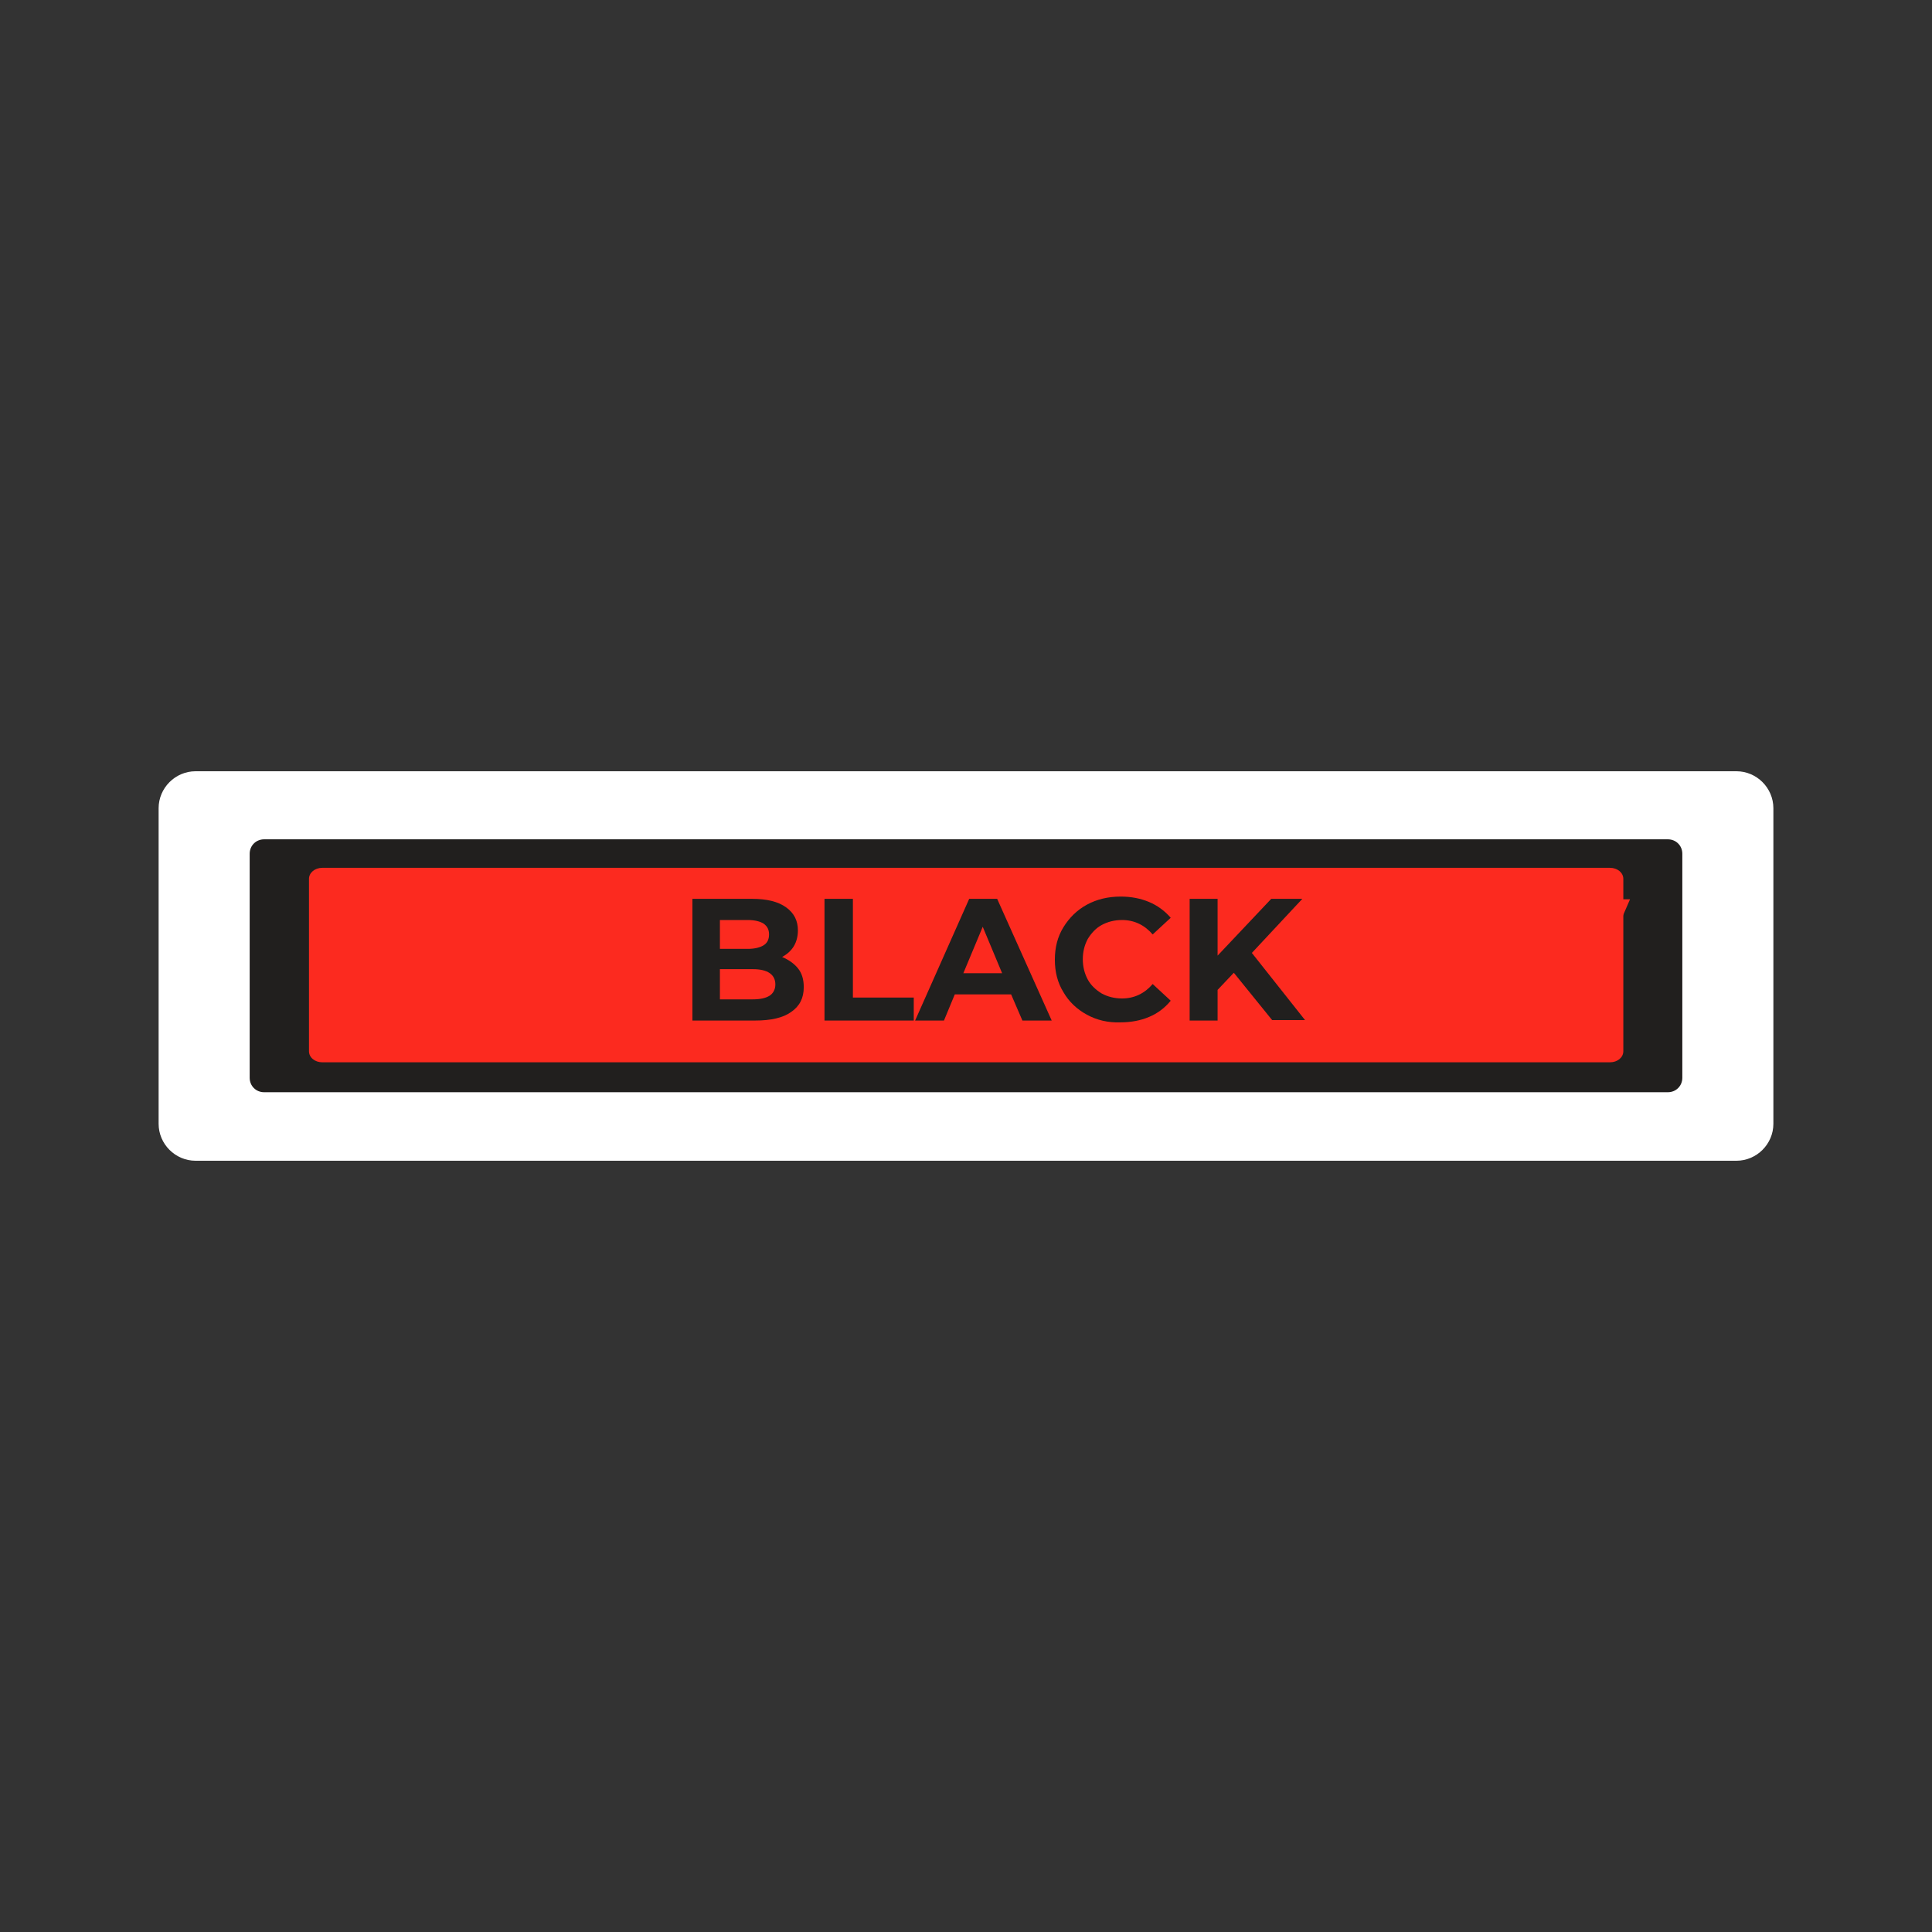 <svg id="etguXhPzbLl1" xmlns="http://www.w3.org/2000/svg" xmlns:xlink="http://www.w3.org/1999/xlink" viewBox="0 0 300 300" shape-rendering="geometricPrecision" text-rendering="geometricPrecision"><rect x="0" y="0" width="300" height="300" fill="#333333" stroke="none"/><g id="etguXhPzbLl2" transform="matrix(0.7 0 0 0.7 -133.64 -107.74)"><path id="etguXhPzbLl3" d="M226.1,403.2L226.1,333.2C226.1,328.7,229.8,325,234.3,325L576.1,325C580.6,325,584.3,328.7,584.3,333.2L584.3,403.2C584.3,407.7,580.6,411.4,576.1,411.4L234.3,411.4C229.8,411.4,226.1,407.7,226.1,403.2Z" fill="rgb(255,255,255)" stroke="none" stroke-width="1"/><path id="etguXhPzbLl4" d="M573.1,403.4L237.3,403.4C235.5,403.4,234.1,402,234.1,400.2L234.1,336.2C234.1,334.4,235.5,333,237.3,333L573,333C574.8,333,576.2,334.4,576.2,336.2L576.2,400.2C576.3,401.9,574.8,403.4,573.1,403.4Z" transform="matrix(0.892 0 0 0.692 43.794 113.389)" fill="rgb(255,255,255)" stroke="rgb(33,31,30)" stroke-width="3" stroke-miterlimit="10"/><path id="etguXhPzbLl5" d="M560.9,396.2L249.5,396.2C247.7,396.2,246.3,394.8,246.3,393L246.3,343.3C246.3,341.5,247.7,340.1,249.5,340.1L560.9,340.1C562.7,340.1,564.1,341.5,564.1,343.3L564.1,393C564.1,394.8,562.7,396.2,560.9,396.2Z" fill="rgb(33,31,30)" stroke="none" stroke-width="1"/><path id="etguXhPzbLl6" d="M556.526,396.2L254.267,396.2C252.505,396.2,251.134,394.8,251.134,393L251.134,343.3C251.134,341.5,252.505,340.1,254.267,340.1L556.526,340.1C558.289,340.1,559.66,341.5,559.66,343.3L559.66,393C559.66,394.8,558.289,396.2,556.526,396.2Z" transform="matrix(0.945 0 0 0.769 22.134 84.885)" fill="rgb(252,42,31)" stroke="none" stroke-width="1"/><g id="etguXhPzbLl7"><path id="etguXhPzbLl8" d="M413.4,358.3L413.4,365.4L425.9,365.4L425.9,370.4L413.4,370.4L413.4,380.2L407.2,380.2L407.2,353.2L427.6,353.2L427.6,358.2L413.4,358.2Z" fill="rgb(252,42,31)" stroke="none" stroke-width="1"/><path id="etguXhPzbLl9" d="M449,380.3L443.8,372.8L443.5,372.8L438.1,372.8L438.1,380.3L431.9,380.3L431.9,353.3L443.6,353.3C446,353.3,448.1,353.7,449.8,354.5C451.6,355.3,452.9,356.4,453.9,357.9C454.9,359.4,455.3,361.1,455.3,363.1C455.3,365.1,454.8,366.8,453.9,368.3C453,369.8,451.6,370.9,449.8,371.6L455.8,380.3L449,380.3ZM447.4,359.6C446.4,358.8,445,358.4,443.1,358.4L438,358.4L438,367.8L443.1,367.8C445,367.8,446.4,367.4,447.4,366.6C448.4,365.8,448.9,364.6,448.9,363.1C448.9,361.6,448.4,360.4,447.4,359.6Z" fill="rgb(252,42,31)" stroke="none" stroke-width="1"/><path id="etguXhPzbLl10" d="M460.1,353.3L466.3,353.3L466.3,380.3L460.1,380.3L460.1,353.3Z" fill="rgb(252,42,31)" stroke="none" stroke-width="1"/><path id="etguXhPzbLl11" d="M472.8,353.3L485,353.3C487.9,353.3,490.5,353.9,492.8,355C495.1,356.1,496.8,357.7,498,359.7C499.2,361.7,499.9,364.1,499.9,366.8C499.9,369.5,499.3,371.9,498,373.9C496.8,375.9,495,377.5,492.8,378.6C490.6,379.7,488,380.3,485,380.3L472.7,380.3L472.7,353.3ZM484.7,375.2C487.4,375.2,489.5,374.4,491.2,372.9C492.8,371.4,493.6,369.4,493.6,366.8C493.6,364.2,492.8,362.2,491.2,360.7C489.6,359.2,487.4,358.4,484.7,358.4L479,358.4L479,375.1L484.7,375.1Z" fill="rgb(252,42,31)" stroke="none" stroke-width="1"/><path id="etguXhPzbLl12" d="M522,374.5L509.5,374.5L507.1,380.3L500.7,380.3L512.7,353.3L518.9,353.3L531,380.3L524.5,380.3L522,374.5ZM520,369.8L515.7,359.5L511.4,369.8L520,369.8Z" fill="rgb(252,42,31)" stroke="none" stroke-width="1"/><path id="etguXhPzbLl13" d="M545,370.7L545,380.3L538.8,380.3L538.8,370.7L528.4,353.4L535,353.4L542.2,365.4L546.4,353.4L552.5,353.4L545,370.7Z" fill="rgb(252,42,31)" stroke="none" stroke-width="1"/></g><g id="etguXhPzbLl14" transform="matrix(1 0 0 1 87.311 0)"><path id="etguXhPzbLl15" d="M280.6,368.7C281.5,369.8,281.9,371.2,281.9,372.9C281.9,375.3,281,377.1,279.1,378.4C277.3,379.7,274.6,380.3,271.1,380.3L257.2,380.3L257.2,353.3L270.4,353.3C273.7,353.3,276.2,353.9,278,355.2C279.8,356.5,280.6,358.2,280.6,360.3C280.6,361.6,280.3,362.8,279.7,363.8C279.1,364.8,278.2,365.6,277.1,366.2C278.5,366.8,279.7,367.6,280.6,368.7ZM263.3,358L263.3,364.4L269.5,364.4C271,364.4,272.2,364.1,273,363.6C273.8,363.1,274.2,362.3,274.2,361.2C274.2,360.1,273.8,359.4,273,358.8C272.2,358.3,271,358,269.5,358L263.3,358ZM274.3,374.8C275.1,374.3,275.6,373.4,275.6,372.3C275.6,370.1,273.9,368.9,270.6,368.9L263.3,368.9L263.3,375.6L270.6,375.6C272.3,375.6,273.5,375.3,274.3,374.8Z" fill="rgb(33,31,30)" stroke="none" stroke-width="1"/><path id="etguXhPzbLl16" d="M286.6,353.3L292.8,353.3L292.8,375.2L306.3,375.2L306.3,380.3L286.5,380.3L286.5,353.3Z" fill="rgb(33,31,30)" stroke="none" stroke-width="1"/><path id="etguXhPzbLl17" d="M327.9,374.5L315.4,374.5L313,380.3L306.6,380.3L318.6,353.3L324.8,353.3L336.9,380.3L330.4,380.3L327.9,374.5ZM325.9,369.8L321.6,359.5L317.3,369.8L325.9,369.8Z" fill="rgb(33,31,30)" stroke="none" stroke-width="1"/><path id="etguXhPzbLl18" d="M344.7,379C342.5,377.8,340.7,376.1,339.5,374C338.2,371.9,337.6,369.5,337.6,366.8C337.6,364.1,338.2,361.7,339.5,359.6C340.8,357.5,342.5,355.8,344.7,354.6C346.9,353.4,349.4,352.8,352.2,352.8C354.5,352.8,356.6,353.2,358.5,354C360.4,354.8,362,356,363.3,357.5L359.3,361.2C357.5,359.1,355.2,358,352.5,358C350.8,358,349.3,358.4,348,359.1C346.7,359.8,345.7,360.9,344.9,362.2C344.2,363.5,343.8,365,343.8,366.7C343.8,368.4,344.2,369.9,344.9,371.2C345.6,372.5,346.7,373.5,348,374.3C349.3,375,350.8,375.4,352.5,375.4C355.2,375.4,357.5,374.3,359.3,372.2L363.3,375.9C362,377.5,360.4,378.7,358.5,379.5C356.6,380.3,354.5,380.7,352.1,380.7C349.4,380.8,346.9,380.2,344.7,379Z" fill="rgb(33,31,30)" stroke="none" stroke-width="1"/><path id="etguXhPzbLl19" d="M377.3,369.7L373.7,373.5L373.7,380.3L367.5,380.3L367.5,353.3L373.7,353.3L373.7,365.9L385.6,353.3L392.5,353.3L381.3,365.3L393.1,380.2L385.8,380.2L377.3,369.7Z" fill="rgb(33,31,30)" stroke="none" stroke-width="1"/></g></g></svg>